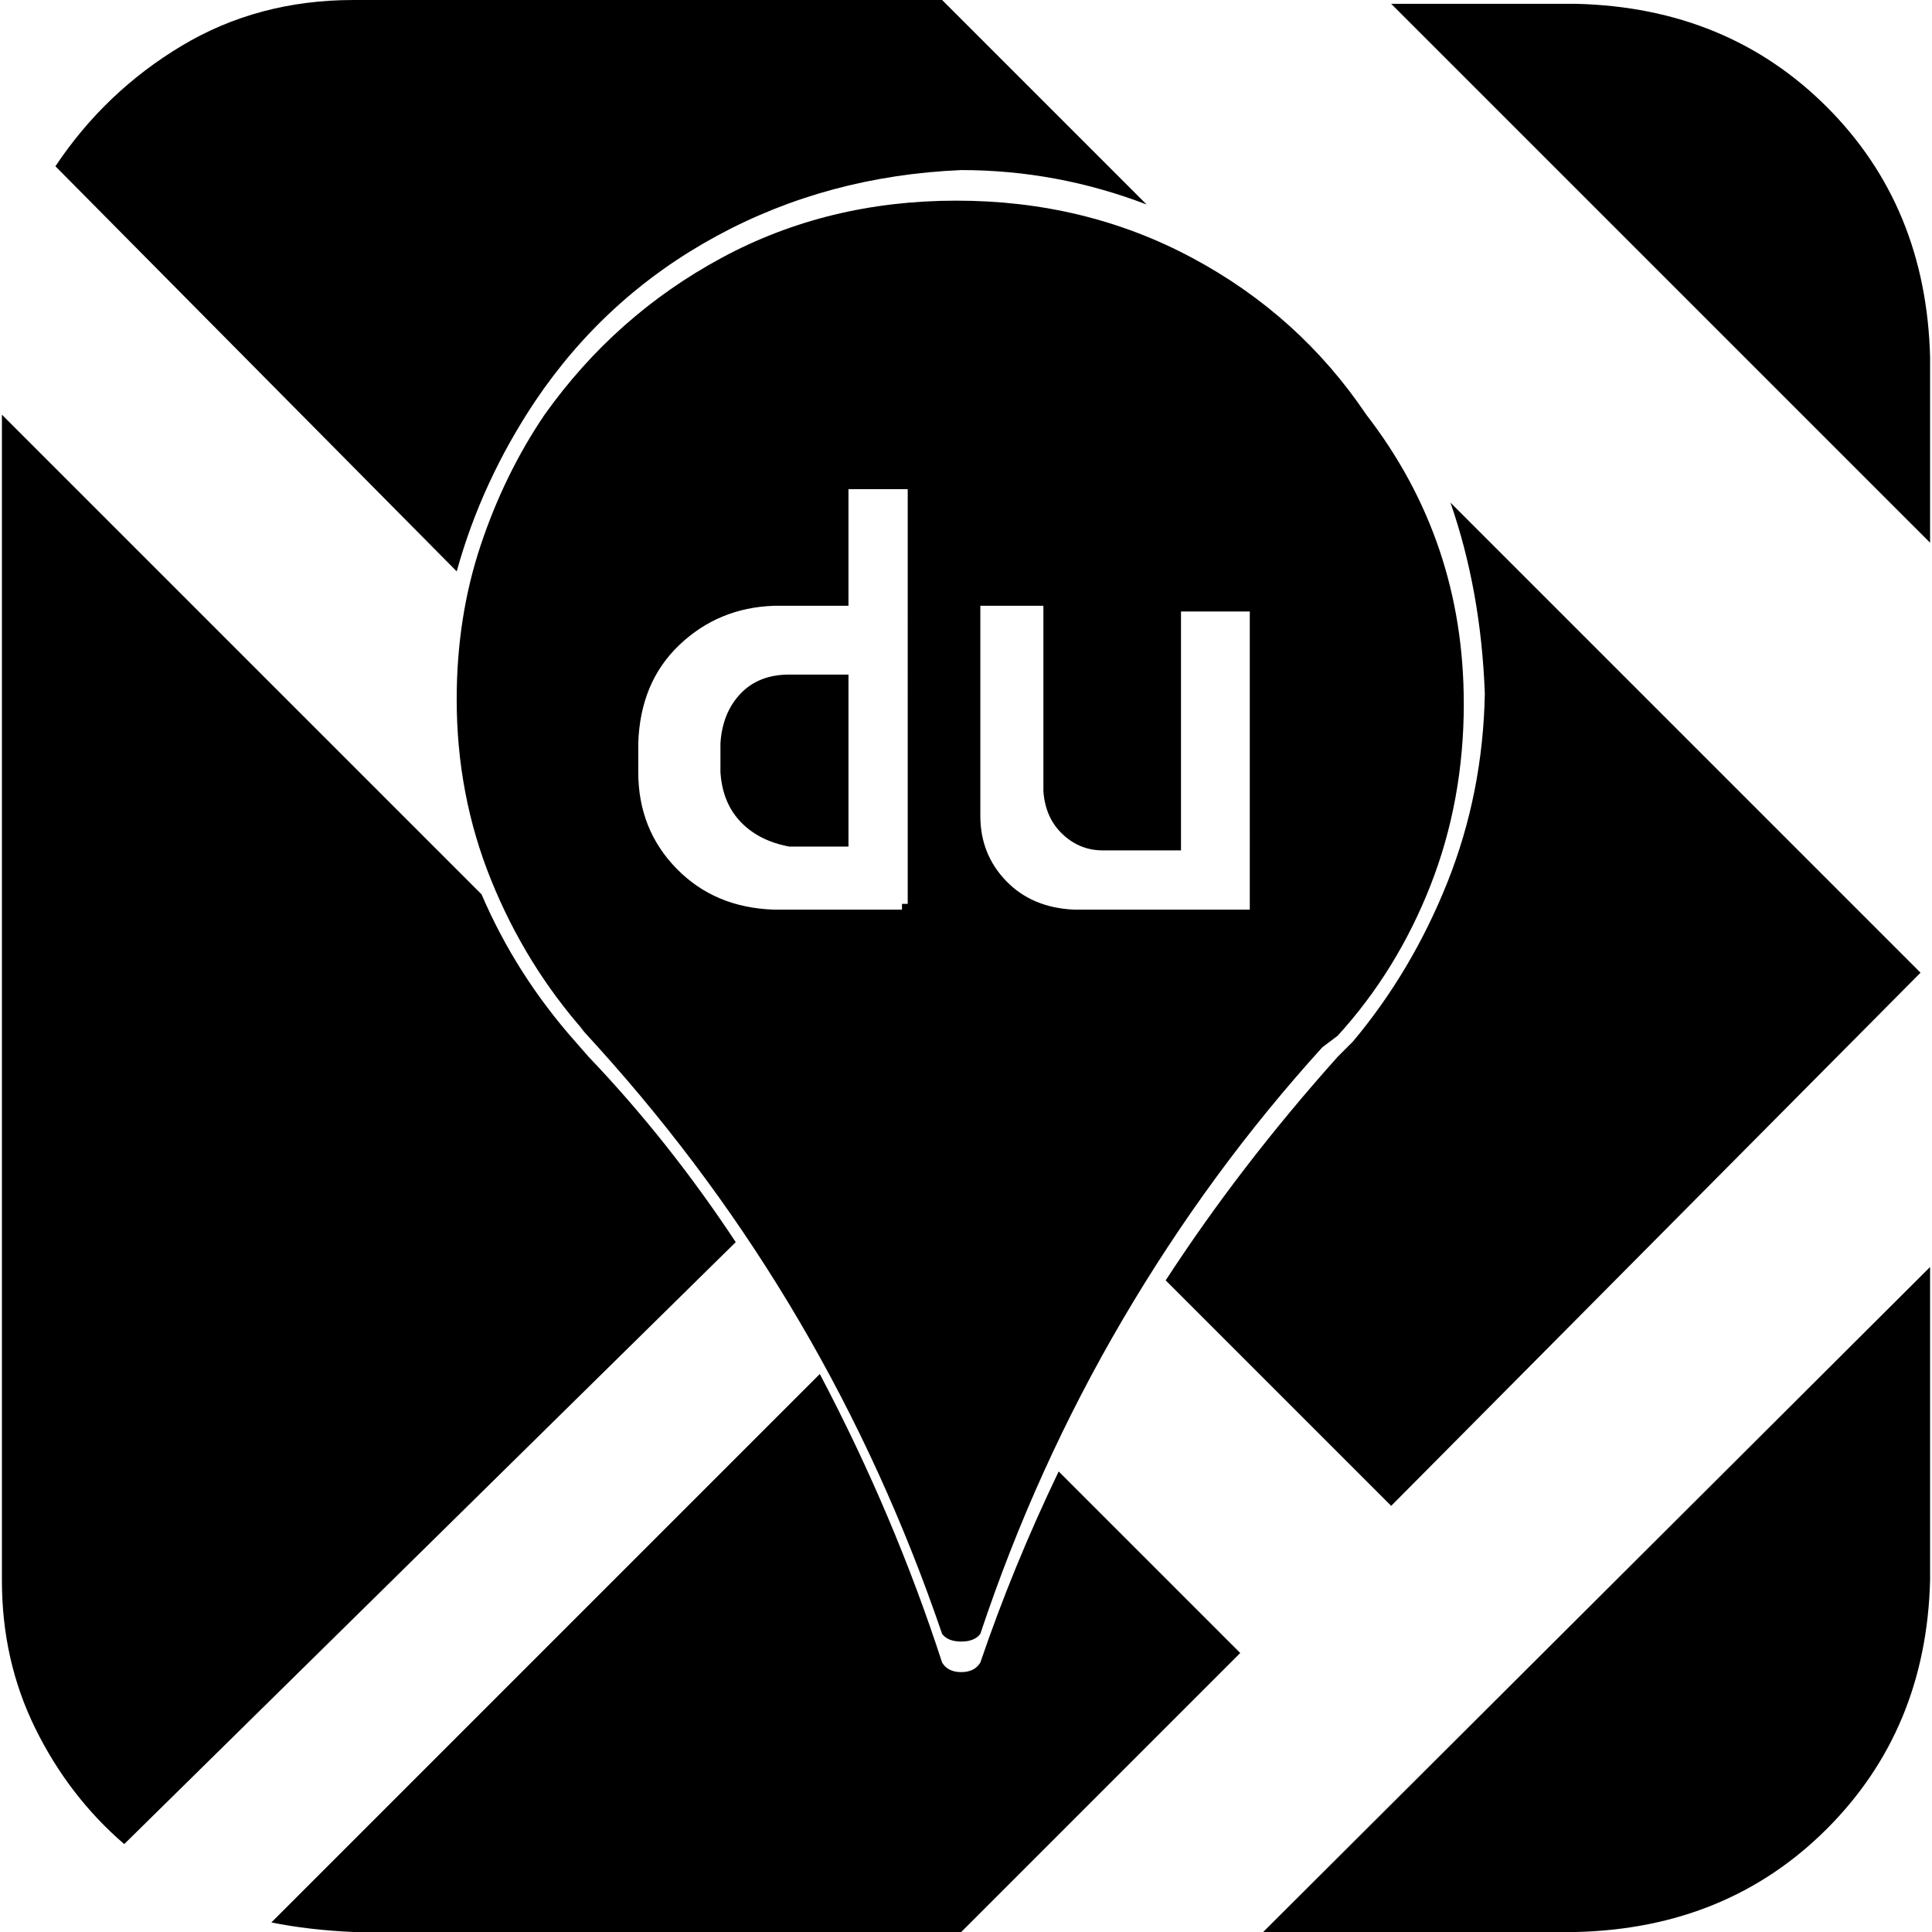 <?xml version="1.0" standalone="no"?><!DOCTYPE svg PUBLIC "-//W3C//DTD SVG 1.1//EN" "http://www.w3.org/Graphics/SVG/1.1/DTD/svg11.dtd"><svg t="1555407916943" class="icon" style="" viewBox="0 0 1024 1024" version="1.1" xmlns="http://www.w3.org/2000/svg" p-id="6887" xmlns:xlink="http://www.w3.org/1999/xlink" width="200" height="200"><defs><style type="text/css"></style></defs><path d="M835.61 1024H669.5l353.49-352.47v166.1q-2.03 79.01-54.7 131.68-52.67 52.66-132.68 54.69z m0-1021.97q80.01 2.02 132.68 54.69 52.67 52.67 54.7 132.68v98.25L737.36 2.03h98.25z m-59.76 370.7q0 51.66-17.73 96.73-17.73 45.07-49.13 79.51l-8.1 6.08q-59.76 65.83-105.84 144.33-46.09 78.5-75.46 166.61-3.04 4.06-10.13 4.06-7.09 0-10.13-4.06-59.76-175.22-182.32-310.94l-10.12-11.14 3.03 3.03q-31.39-35.45-49.63-80.52-18.24-45.07-18.24-95.71 0-43.56 12.66-81.54 12.66-37.98 33.93-69.38 37.48-52.67 93.69-83.05 56.21-30.39 124.58-30.39T632 136.74q56.72 30.38 92.17 83.05 51.66 66.85 51.66 152.94zM483.13 259.29h-33.42v61.79h-39.5q-29.38 1.01-50.14 20.76T338.29 394v15.19q0 30.39 20.26 51.16 20.26 20.76 51.66 21.77h67.86v-3.04h3.04V259.29h2.02z m179.28 64.82h-36.46v126.61h-41.53q-12.15 0-21.27-8.61t-10.13-22.79v-98.24H519.6v111.41q0 20.26 13.67 34.44 13.67 14.18 35.96 15.19h93.18V324.11z m-280.56 85.08V394q1.01-16.2 10.63-26.33 9.62-10.13 25.83-10.13h31.4v91.16h-31.4q-16.21-3.04-25.83-13.17-9.62-10.13-10.63-26.34zM283.6 212.7q-28.36 42.54-41.53 90.14L29.37 88.12q26.34-39.5 66.86-63.81Q136.75 0 187.38 0h311.96l108.38 108.38q-47.61-18.24-98.25-18.24-70.9 3.04-129.65 34.95Q321.07 157 283.6 212.7z m21.27 339.31l7.09 8.1q42.54 44.57 77.99 98.25L65.84 977.41q-29.38-25.32-47.11-61.28-17.72-35.96-17.72-78.5V219.79l254.23 254.23q18.23 42.54 49.63 77.99z m482.12-184.34q-2.02-54.7-18.23-101.29l249.16 249.17-280.56 282.58-119.52-119.51q39.51-60.78 91.16-118.51l8.1-8.1q31.4-37.48 50.14-84.58 18.74-47.09 19.75-99.76zM499.34 881.19q3.04 5.06 10.13 5.06 7.09 0 10.13-5.06 17.22-50.65 41.52-101.29l96.23 96.22L509.47 1024H187.38q-23.3-1.01-43.55-5.06l290.69-290.69q39.5 74.95 64.82 152.94z m276.51-508.46q0 51.66-17.73 96.73-17.73 45.07-49.13 79.51l-8.1 6.08q-59.76 65.83-105.84 144.33-46.09 78.5-75.46 166.61-3.04 4.06-10.13 4.06-7.09 0-10.13-4.06-59.76-175.22-182.32-310.94l-10.12-11.14 3.03 3.03q-31.39-35.45-49.63-80.52-18.24-45.07-18.24-95.71 0-43.56 12.66-81.54 12.66-37.98 33.93-69.38 37.48-52.67 93.69-83.05 56.21-30.39 124.58-30.39T632 136.74q56.72 30.38 92.17 83.05 51.66 66.85 51.66 152.94zM483.13 259.29h-33.42v61.79h-39.5q-29.38 1.01-50.14 20.76T338.29 394v15.19q0 30.39 20.26 51.16 20.26 20.76 51.66 21.77h67.86v-3.04h3.04V259.29h2.02z m179.28 64.82h-36.46v126.61h-41.53q-12.15 0-21.27-8.61t-10.13-22.79v-98.24H519.6v111.41q0 20.26 13.67 34.44 13.67 14.18 35.96 15.19h93.18V324.11z m-280.56 85.08V394q1.01-16.2 10.63-26.33 9.62-10.13 25.83-10.13h31.4v91.16h-31.4q-16.21-3.04-25.83-13.17-9.62-10.13-10.63-26.34zM835.61 2.03q80.01 2.02 132.68 54.69 52.67 52.67 54.7 132.68v98.25L737.36 2.03h98.25zM283.6 212.7q-28.36 42.54-41.53 90.14L29.37 88.12q26.34-39.5 66.86-63.81Q136.75 0 187.38 0h311.96l108.38 108.38q-47.61-18.24-98.25-18.24-70.9 3.04-129.65 34.95Q321.07 157 283.6 212.7z m503.39 154.97q-2.02-54.7-18.23-101.29l249.16 249.17-280.56 282.58-119.52-119.51q39.51-60.78 91.16-118.51l8.1-8.1q31.4-37.48 50.14-84.58 18.74-47.09 19.75-99.76z" p-id="6888"></path></svg>